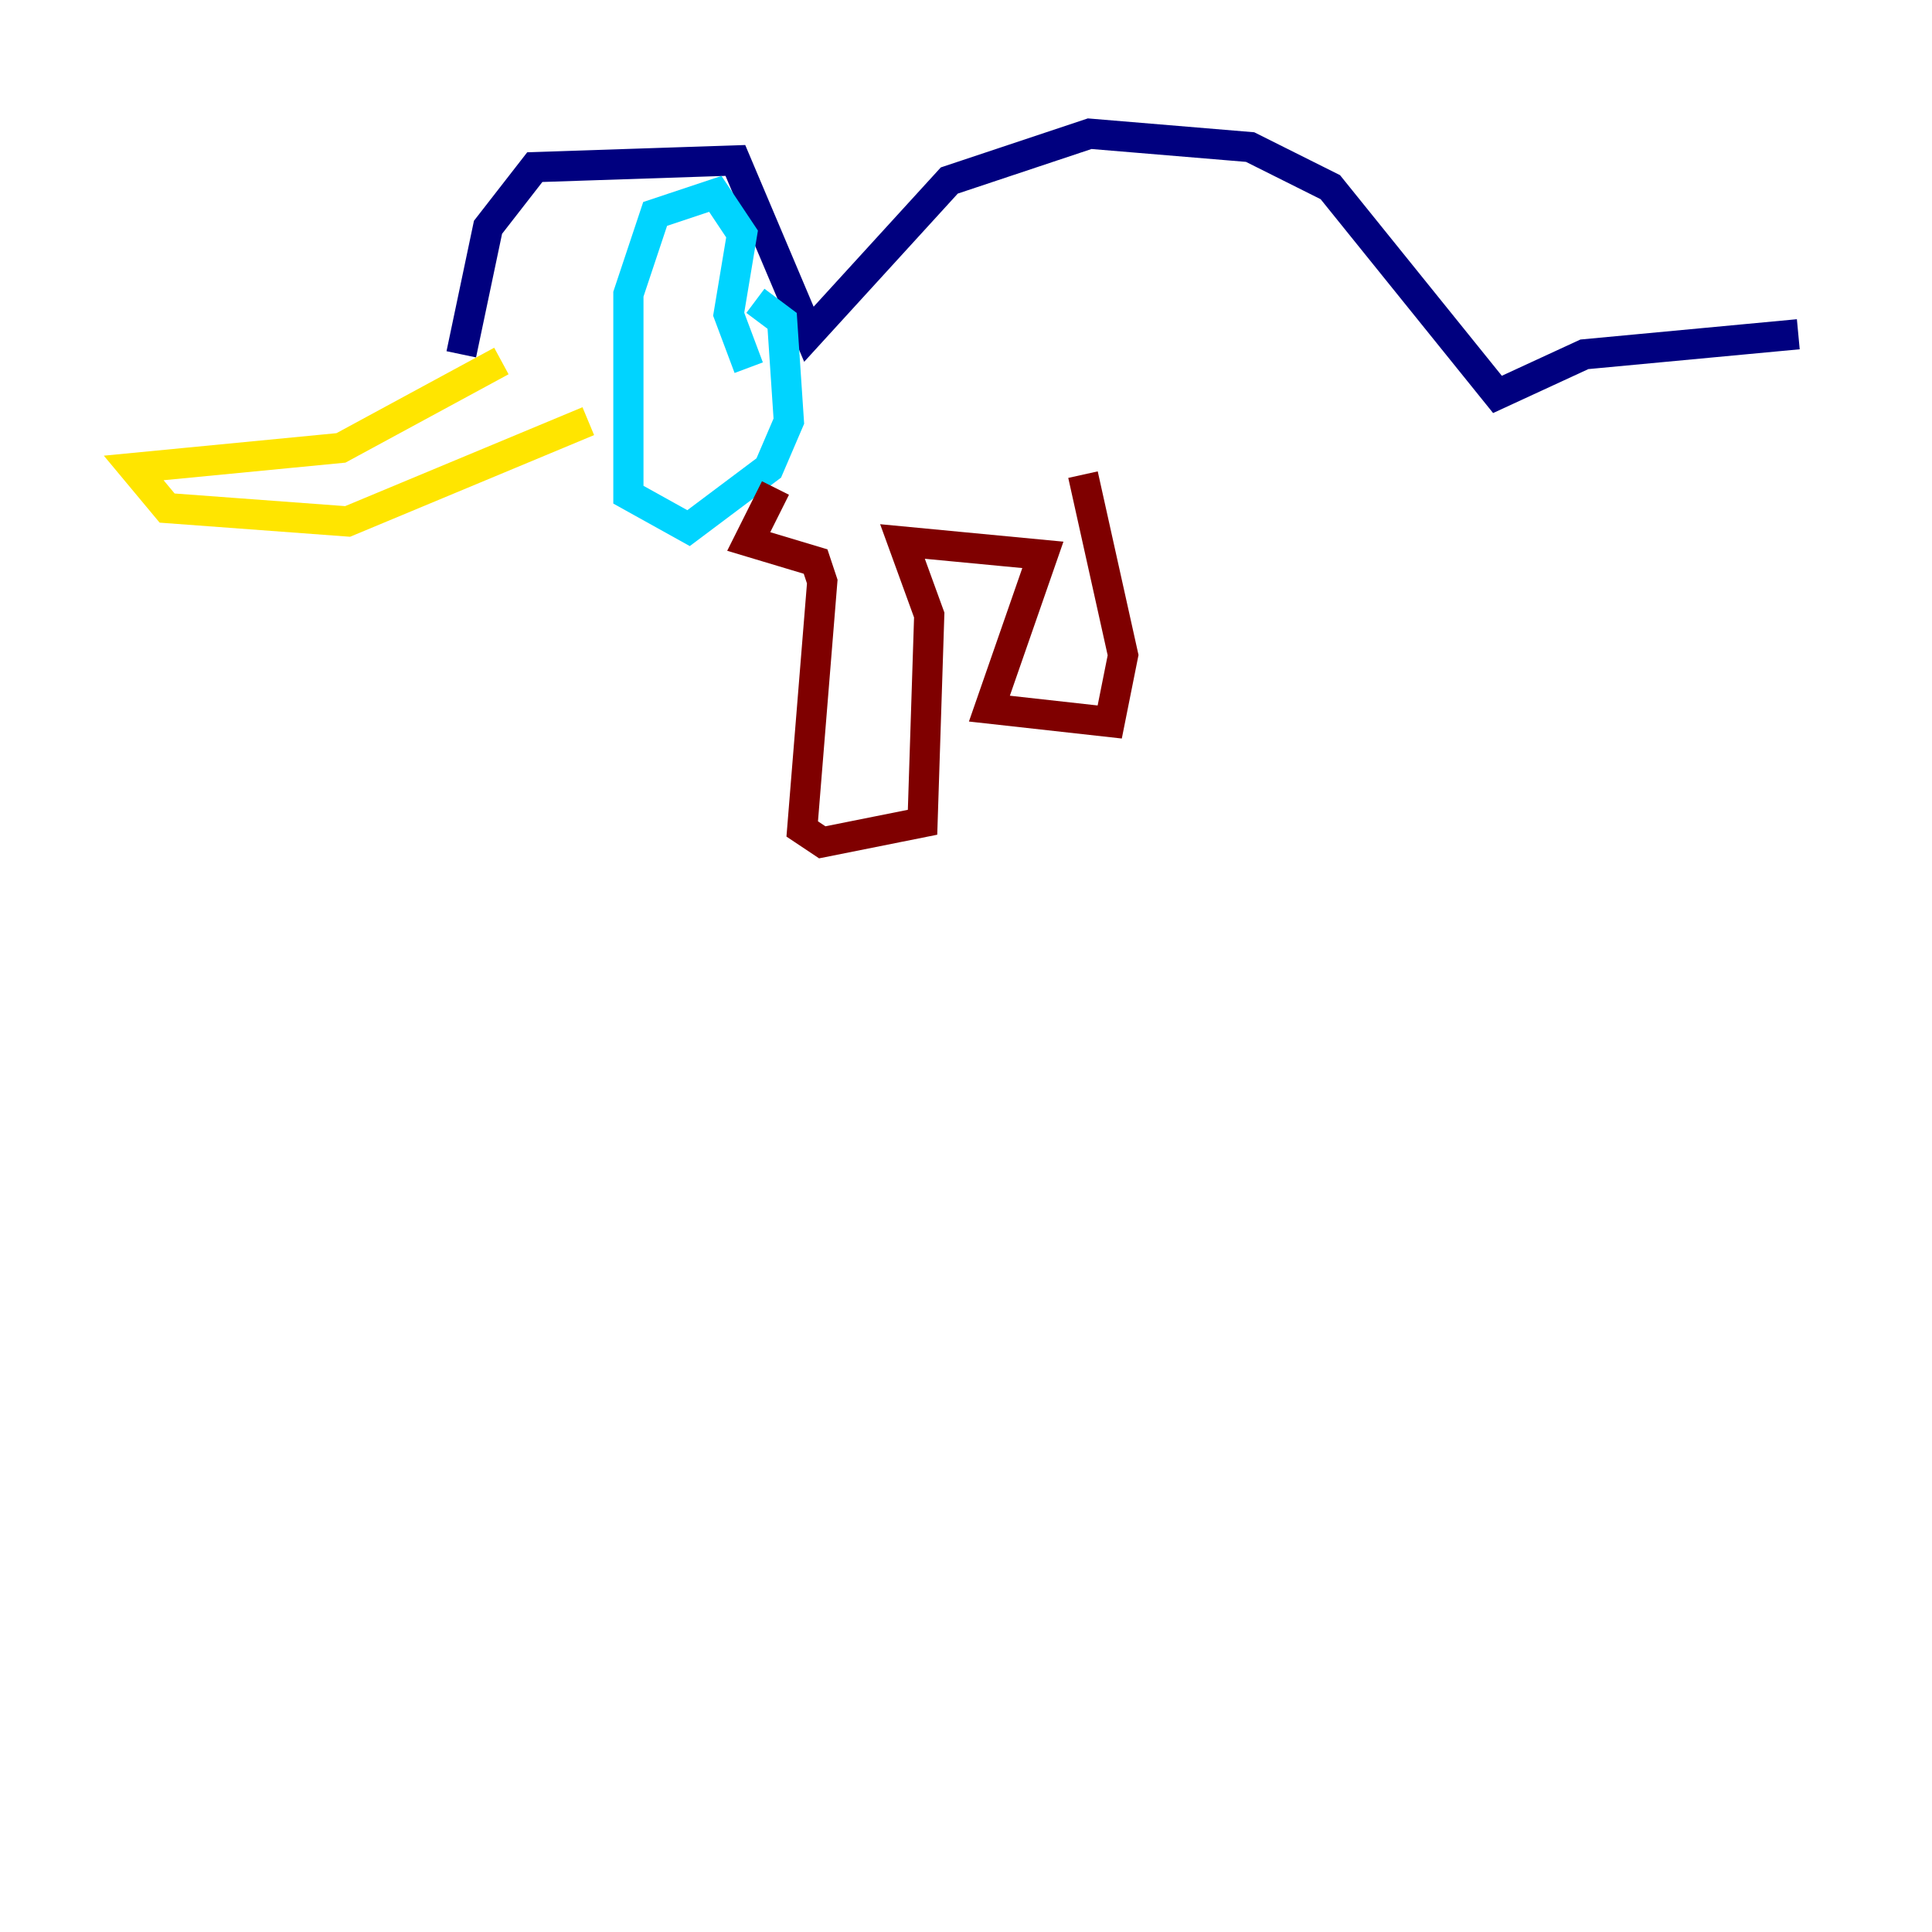 <?xml version="1.0" encoding="utf-8" ?>
<svg baseProfile="tiny" height="128" version="1.2" viewBox="0,0,128,128" width="128" xmlns="http://www.w3.org/2000/svg" xmlns:ev="http://www.w3.org/2001/xml-events" xmlns:xlink="http://www.w3.org/1999/xlink"><defs /><polyline fill="none" points="30.561,23.474 32.332,15.059 35.432,11.073 48.72,10.63 53.592,22.145 62.893,11.959 72.194,8.858 82.823,9.744 88.138,12.401 99.211,26.131 104.969,23.474 119.142,22.145" stroke="#00007f" stroke-width="2" /><polyline fill="none" points="49.605,24.36 48.277,20.817 49.163,15.502 47.391,12.844 43.405,14.173 41.633,19.488 41.633,32.775 45.619,34.99 50.934,31.003 52.263,27.903 51.82,21.259 50.048,19.931" stroke="#00d4ff" stroke-width="2" /><polyline fill="none" points="33.218,23.917 22.588,29.675 8.858,31.003 11.073,33.661 23.031,34.547 38.976,27.903" stroke="#ffe500" stroke-width="2" /><polyline fill="none" points="51.377,32.332 49.605,35.875 54.035,37.204 54.477,38.533 53.149,54.92 54.477,55.806 61.121,54.477 61.564,40.747 59.792,35.875 69.093,36.761 65.55,46.948 73.522,47.834 74.408,43.405 71.751,31.446" stroke="#7f0000" stroke-width="2" /></svg>